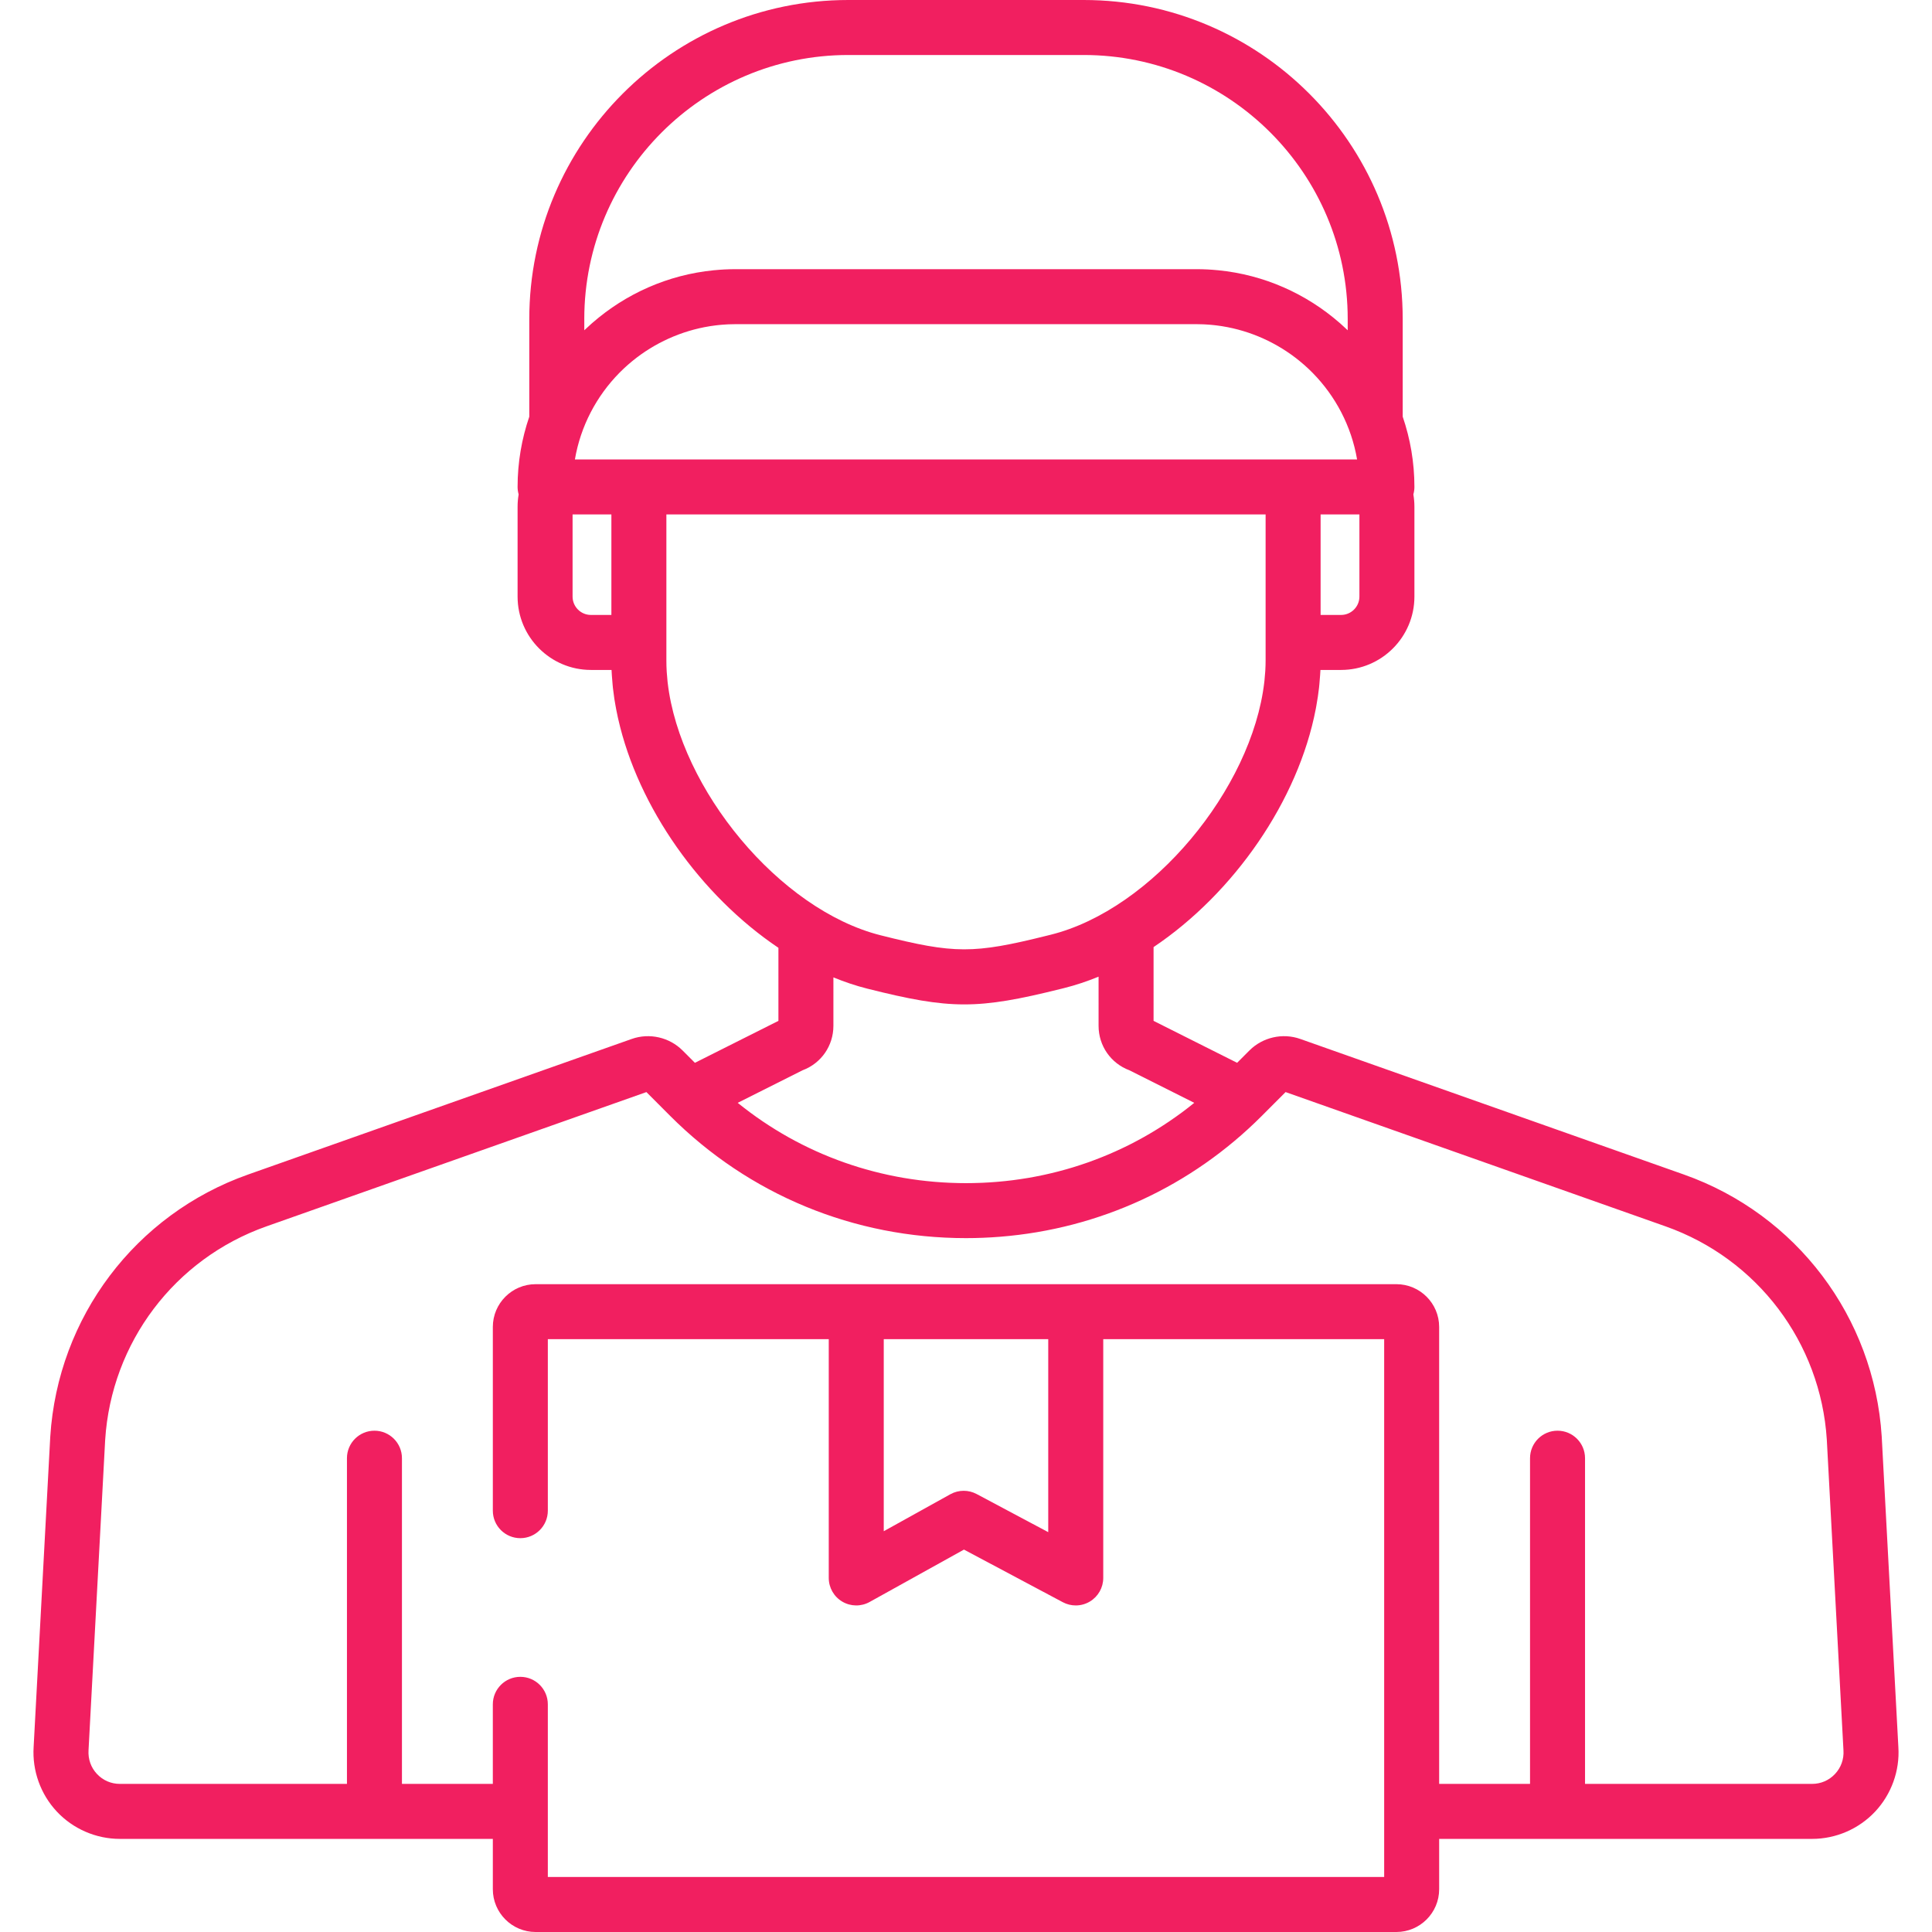 <?xml version="1.0" encoding="iso-8859-1"?>
<!-- Generator: Adobe Illustrator 19.0.0, SVG Export Plug-In . SVG Version: 6.00 Build 0)  -->
<svg xmlns="http://www.w3.org/2000/svg" xmlns:xlink="http://www.w3.org/1999/xlink" version="1.1" id="Capa_1" x="0px" y="0px" viewBox="0 0 511.999 511.999" style="enable-background:new 0 0 511.999 511.999;" xml:space="preserve" width="50px" height="50px">
<g>
	<g>
		<path d="M503.087,463.03l-4.415-82.372c-2.01-31.612-22.583-58.851-52.412-69.393l-101.68-35.936    c-4.676-1.653-9.967-0.453-13.474,3.06l-3.259,3.264l-22.138-11.113l-0.001-19.553c21.301-14.304,38.349-38.828,42.995-63.165    c0.048-0.25,0.09-0.498,0.135-0.748c0.149-0.828,0.29-1.656,0.411-2.483c0.115-0.778,0.219-1.555,0.306-2.33    c0.036-0.327,0.065-0.653,0.097-0.979c0.08-0.811,0.145-1.619,0.195-2.424c0.014-0.223,0.029-0.446,0.041-0.669    c0.011-0.216,0.031-0.433,0.039-0.648h5.468c10.718,0,19.438-8.72,19.438-19.438v-23.797c0-1.111-0.094-2.207-0.279-3.285    c0.178-0.63,0.279-1.292,0.279-1.979c0-6.517-1.102-12.777-3.101-18.624V84.544C371.731,37.926,333.805,0,287.187,0H224.81    c-46.618,0-84.544,37.926-84.544,84.544v25.874c-2,5.848-3.101,12.108-3.101,18.624c0,0.687,0.102,1.349,0.279,1.979    c-0.185,1.078-0.279,2.174-0.279,3.285v23.797c0,10.718,8.72,19.438,19.438,19.438h5.461c0.01,0.262,0.032,0.526,0.046,0.789    c0.011,0.224,0.025,0.447,0.039,0.671c0.051,0.834,0.118,1.67,0.202,2.509c0.027,0.272,0.049,0.543,0.079,0.816    c0.106,0.952,0.23,1.906,0.376,2.863c0.082,0.543,0.183,1.087,0.278,1.632c0.071,0.403,0.141,0.805,0.219,1.208    c0.132,0.688,0.274,1.376,0.425,2.064c0.029,0.131,0.061,0.263,0.09,0.394c5.298,23.498,21.907,46.873,42.47,60.693l-0.002,19.36    l-22.132,11.116l-3.262-3.267c-3.507-3.512-8.798-4.713-13.474-3.059L65.736,311.265c-29.829,10.542-50.401,37.781-52.416,69.465    l-4.407,82.227c-0.4,6.296,1.845,12.545,6.16,17.143c4.308,4.591,10.389,7.224,16.682,7.224h98.85v13.342    c0,6.249,5.084,11.333,11.333,11.333h228.12c6.249,0,11.333-5.084,11.333-11.333v-13.342h98.85c6.293,0,12.373-2.633,16.682-7.224    C501.238,475.502,503.483,469.254,503.087,463.03z M360.257,158.103c0,2.681-2.182,4.863-4.863,4.863h-5.421V136.33h10.284    V158.103z M224.81,14.575h62.378c38.581,0,69.969,31.388,69.969,69.969v2.979c-0.113-0.109-0.233-0.21-0.347-0.318    c-0.517-0.491-1.042-0.974-1.577-1.445c-0.081-0.071-0.162-0.141-0.243-0.211c-8.805-7.675-19.944-12.734-32.204-13.933    c-0.079-0.008-0.16-0.011-0.239-0.018c-0.845-0.079-1.694-0.147-2.549-0.19c-0.953-0.048-1.91-0.073-2.871-0.073H194.873    c-0.961,0-1.918,0.025-2.871,0.073c-0.855,0.042-1.704,0.11-2.549,0.19c-0.079,0.008-0.16,0.01-0.239,0.018    c-12.261,1.199-23.399,6.258-32.204,13.933c-0.081,0.07-0.163,0.14-0.243,0.211c-0.535,0.472-1.06,0.954-1.577,1.445    c-0.114,0.108-0.234,0.209-0.347,0.318v-2.979h-0.002C154.841,45.963,186.229,14.575,224.81,14.575z M162.023,162.966h-5.421    c-2.682,0-4.863-2.182-4.863-4.863V136.33h10.284V162.966z M152.355,121.755c1.513-8.855,5.736-16.796,11.781-22.941    c0.168-0.17,0.341-0.336,0.512-0.503c0.219-0.215,0.437-0.43,0.66-0.64c0.288-0.271,0.581-0.536,0.876-0.798    c0.101-0.09,0.201-0.18,0.303-0.269c0.371-0.323,0.746-0.642,1.127-0.952c0.009-0.008,0.019-0.015,0.028-0.023    c5.833-4.743,12.876-7.958,20.444-9.175c0.08-0.013,0.16-0.026,0.24-0.038c0.428-0.066,0.858-0.124,1.29-0.178    c0.206-0.025,0.412-0.048,0.619-0.071c0.35-0.038,0.701-0.074,1.053-0.103c0.324-0.027,0.65-0.047,0.976-0.067    c0.261-0.016,0.522-0.035,0.784-0.046c0.605-0.025,1.213-0.041,1.824-0.041h122.251c0.611,0,1.219,0.016,1.824,0.041    c0.262,0.011,0.523,0.03,0.784,0.046c0.326,0.02,0.652,0.04,0.976,0.067c0.352,0.03,0.703,0.065,1.053,0.103    c0.207,0.022,0.413,0.045,0.619,0.071c0.431,0.053,0.862,0.111,1.29,0.178c0.08,0.012,0.16,0.026,0.24,0.038    c7.568,1.216,14.611,4.432,20.444,9.175c0.009,0.008,0.019,0.015,0.028,0.023c0.381,0.31,0.756,0.629,1.127,0.952    c0.102,0.089,0.202,0.179,0.303,0.269c0.295,0.262,0.588,0.528,0.876,0.798c0.223,0.21,0.442,0.425,0.66,0.64    c0.171,0.167,0.344,0.333,0.512,0.503c6.044,6.145,10.267,14.086,11.781,22.941H152.355z M176.941,180.915    c-0.012-0.103-0.023-0.206-0.034-0.309c-0.09-0.815-0.159-1.627-0.209-2.436c-0.006-0.103-0.015-0.207-0.021-0.31    c-0.05-0.899-0.079-1.794-0.079-2.682V136.33h158.801v38.659c0,0.887-0.028,1.781-0.079,2.679    c-0.006,0.115-0.016,0.232-0.024,0.347c-0.05,0.789-0.117,1.582-0.204,2.378c-0.014,0.129-0.028,0.257-0.043,0.386    c-3.297,28.292-29.718,60.248-56.609,66.935l-0.951,0.236c-19.556,4.864-24.506,4.852-44.138-0.097    C206.546,241.095,180.208,209.132,176.941,180.915z M212.686,283.635c4.918-1.829,8.173-6.473,8.174-11.777l0.001-12.838    c2.942,1.201,5.922,2.209,8.927,2.967c11.091,2.796,18.418,4.19,25.76,4.19c7.258,0,14.53-1.364,25.459-4.081l0.95-0.236    c3.09-0.768,6.152-1.797,9.175-3.031l0.001,13.03c0.001,5.304,3.257,9.949,8.174,11.777l17.182,8.625    c-0.098,0.079-0.196,0.157-0.294,0.236c-0.963,0.774-1.935,1.533-2.923,2.266c-0.024,0.018-0.048,0.035-0.072,0.052    c-0.977,0.724-1.97,1.423-2.971,2.107c-0.159,0.109-0.317,0.219-0.476,0.327c-0.975,0.658-1.963,1.294-2.96,1.914    c-0.197,0.123-0.396,0.245-0.594,0.366c-1.003,0.614-2.016,1.211-3.04,1.786c-0.157,0.088-0.315,0.173-0.472,0.26    c-1.028,0.57-2.065,1.123-3.112,1.654c-0.068,0.034-0.135,0.071-0.203,0.105c-1.075,0.541-2.162,1.056-3.256,1.556    c-0.196,0.089-0.391,0.18-0.587,0.268c-1.06,0.476-2.13,0.931-3.207,1.367c-0.213,0.086-0.427,0.171-0.64,0.255    c-1.099,0.436-2.204,0.856-3.319,1.25c-0.136,0.048-0.273,0.092-0.408,0.14c-1.092,0.381-2.191,0.743-3.298,1.084    c-0.126,0.039-0.251,0.08-0.377,0.119c-1.139,0.346-2.287,0.667-3.44,0.97c-0.219,0.058-0.437,0.116-0.657,0.172    c-1.134,0.29-2.274,0.56-3.421,0.809c-0.212,0.046-0.425,0.089-0.638,0.134c-1.186,0.249-2.376,0.482-3.574,0.687    c-0.085,0.015-0.171,0.026-0.256,0.041c-1.172,0.197-2.351,0.37-3.534,0.525c-0.168,0.022-0.334,0.047-0.502,0.068    c-1.19,0.149-2.385,0.273-3.585,0.378c-0.229,0.02-0.457,0.04-0.686,0.058c-1.195,0.097-2.394,0.174-3.597,0.227    c-0.196,0.009-0.393,0.014-0.589,0.021c-1.263,0.048-2.53,0.08-3.802,0.08c-1.272,0-2.538-0.031-3.802-0.08    c-0.195-0.007-0.39-0.013-0.584-0.021c-1.205-0.053-2.404-0.13-3.6-0.227c-0.226-0.018-0.452-0.038-0.679-0.058    c-1.204-0.106-2.404-0.23-3.598-0.38c-0.155-0.019-0.309-0.042-0.464-0.062c-1.204-0.157-2.404-0.333-3.597-0.534    c-0.067-0.011-0.135-0.021-0.202-0.032c-1.218-0.208-2.428-0.444-3.633-0.698c-0.186-0.039-0.373-0.077-0.559-0.118    c-1.176-0.255-2.345-0.532-3.507-0.83c-0.177-0.045-0.353-0.092-0.53-0.139c-1.198-0.315-2.391-0.648-3.574-1.008    c-0.051-0.015-0.101-0.032-0.152-0.048c-1.222-0.375-2.436-0.773-3.641-1.197c-0.05-0.017-0.1-0.034-0.15-0.051    c-1.193-0.421-2.376-0.869-3.55-1.337c-0.12-0.048-0.24-0.095-0.36-0.143c-1.167-0.471-2.326-0.964-3.473-1.48    c-0.079-0.035-0.157-0.072-0.236-0.108c-2.408-1.093-4.773-2.284-7.086-3.577c-0.006-0.004-0.013-0.007-0.019-0.01    c-1.15-0.643-2.287-1.312-3.411-2.004c-0.056-0.035-0.112-0.069-0.168-0.104c-1.124-0.695-2.236-1.412-3.334-2.155    c-0.005-0.004-0.011-0.007-0.016-0.011c-2.221-1.505-4.385-3.109-6.488-4.808c-0.026-0.021-0.051-0.041-0.077-0.062    L212.686,283.635z M486.295,470.123c-1.587,1.691-3.737,2.623-6.053,2.623h-60.193v-86.309c0-4.025-3.263-7.288-7.288-7.288    c-4.025,0-7.288,3.263-7.288,7.288v86.309H381.39V351.654c0-6.249-5.084-11.333-11.333-11.333H141.938v0.001    c-6.249,0-11.333,5.084-11.333,11.333v48.689c0,4.025,3.263,7.288,7.288,7.288c4.025,0,7.288-3.263,7.288-7.288v-45.447h74.447    v63.274c0,2.582,1.366,4.971,3.591,6.28c2.225,1.309,4.977,1.344,7.234,0.091l25.006-13.885l26.198,13.946    c1.072,0.571,2.249,0.854,3.425,0.854c1.3,0,2.6-0.348,3.752-1.04c2.193-1.318,3.536-3.689,3.536-6.248v-63.274h74.447v142.528    H145.18v-45.758c0-4.025-3.263-7.288-7.288-7.288c-4.025,0-7.288,3.263-7.288,7.288v21.083h-24.083v-86.309    c0-4.025-3.263-7.288-7.288-7.288c-4.025,0-7.288,3.263-7.288,7.288v86.309h-60.19c-2.316,0-4.466-0.932-6.053-2.623    c-1.594-1.699-2.39-3.916-2.238-6.317l4.407-82.227c1.639-25.775,18.409-47.982,42.723-56.576l100.71-35.593l6.293,6.303    c0.001,0.001,0.002,0.003,0.004,0.004c20.86,20.891,48.702,32.397,78.398,32.397c3.043,0,6.066-0.128,9.065-0.367    c26.263-2.097,50.612-13.28,69.333-32.03l0.037-0.037c0.001-0.001,0.002-0.002,0.003-0.003v-0.001l6.257-6.267l100.71,35.593    c24.314,8.594,41.084,30.801,42.718,56.503l4.415,82.372C488.685,466.207,487.889,468.425,486.295,470.123z M277.794,354.897    v51.139L258.81,395.93c-1.071-0.57-2.248-0.854-3.425-0.854c-1.219,0-2.438,0.306-3.537,0.916l-17.645,9.797v-50.892H277.794z" fill="#f11f60"/>
	</g>
</g>
<g>
</g>
<g>
</g>
<g>
</g>
<g>
</g>
<g>
</g>
<g>
</g>
<g>
</g>
<g>
</g>
<g>
</g>
<g>
</g>
<g>
</g>
<g>
</g>
<g>
</g>
<g>
</g>
<g>
</g>
</svg>
